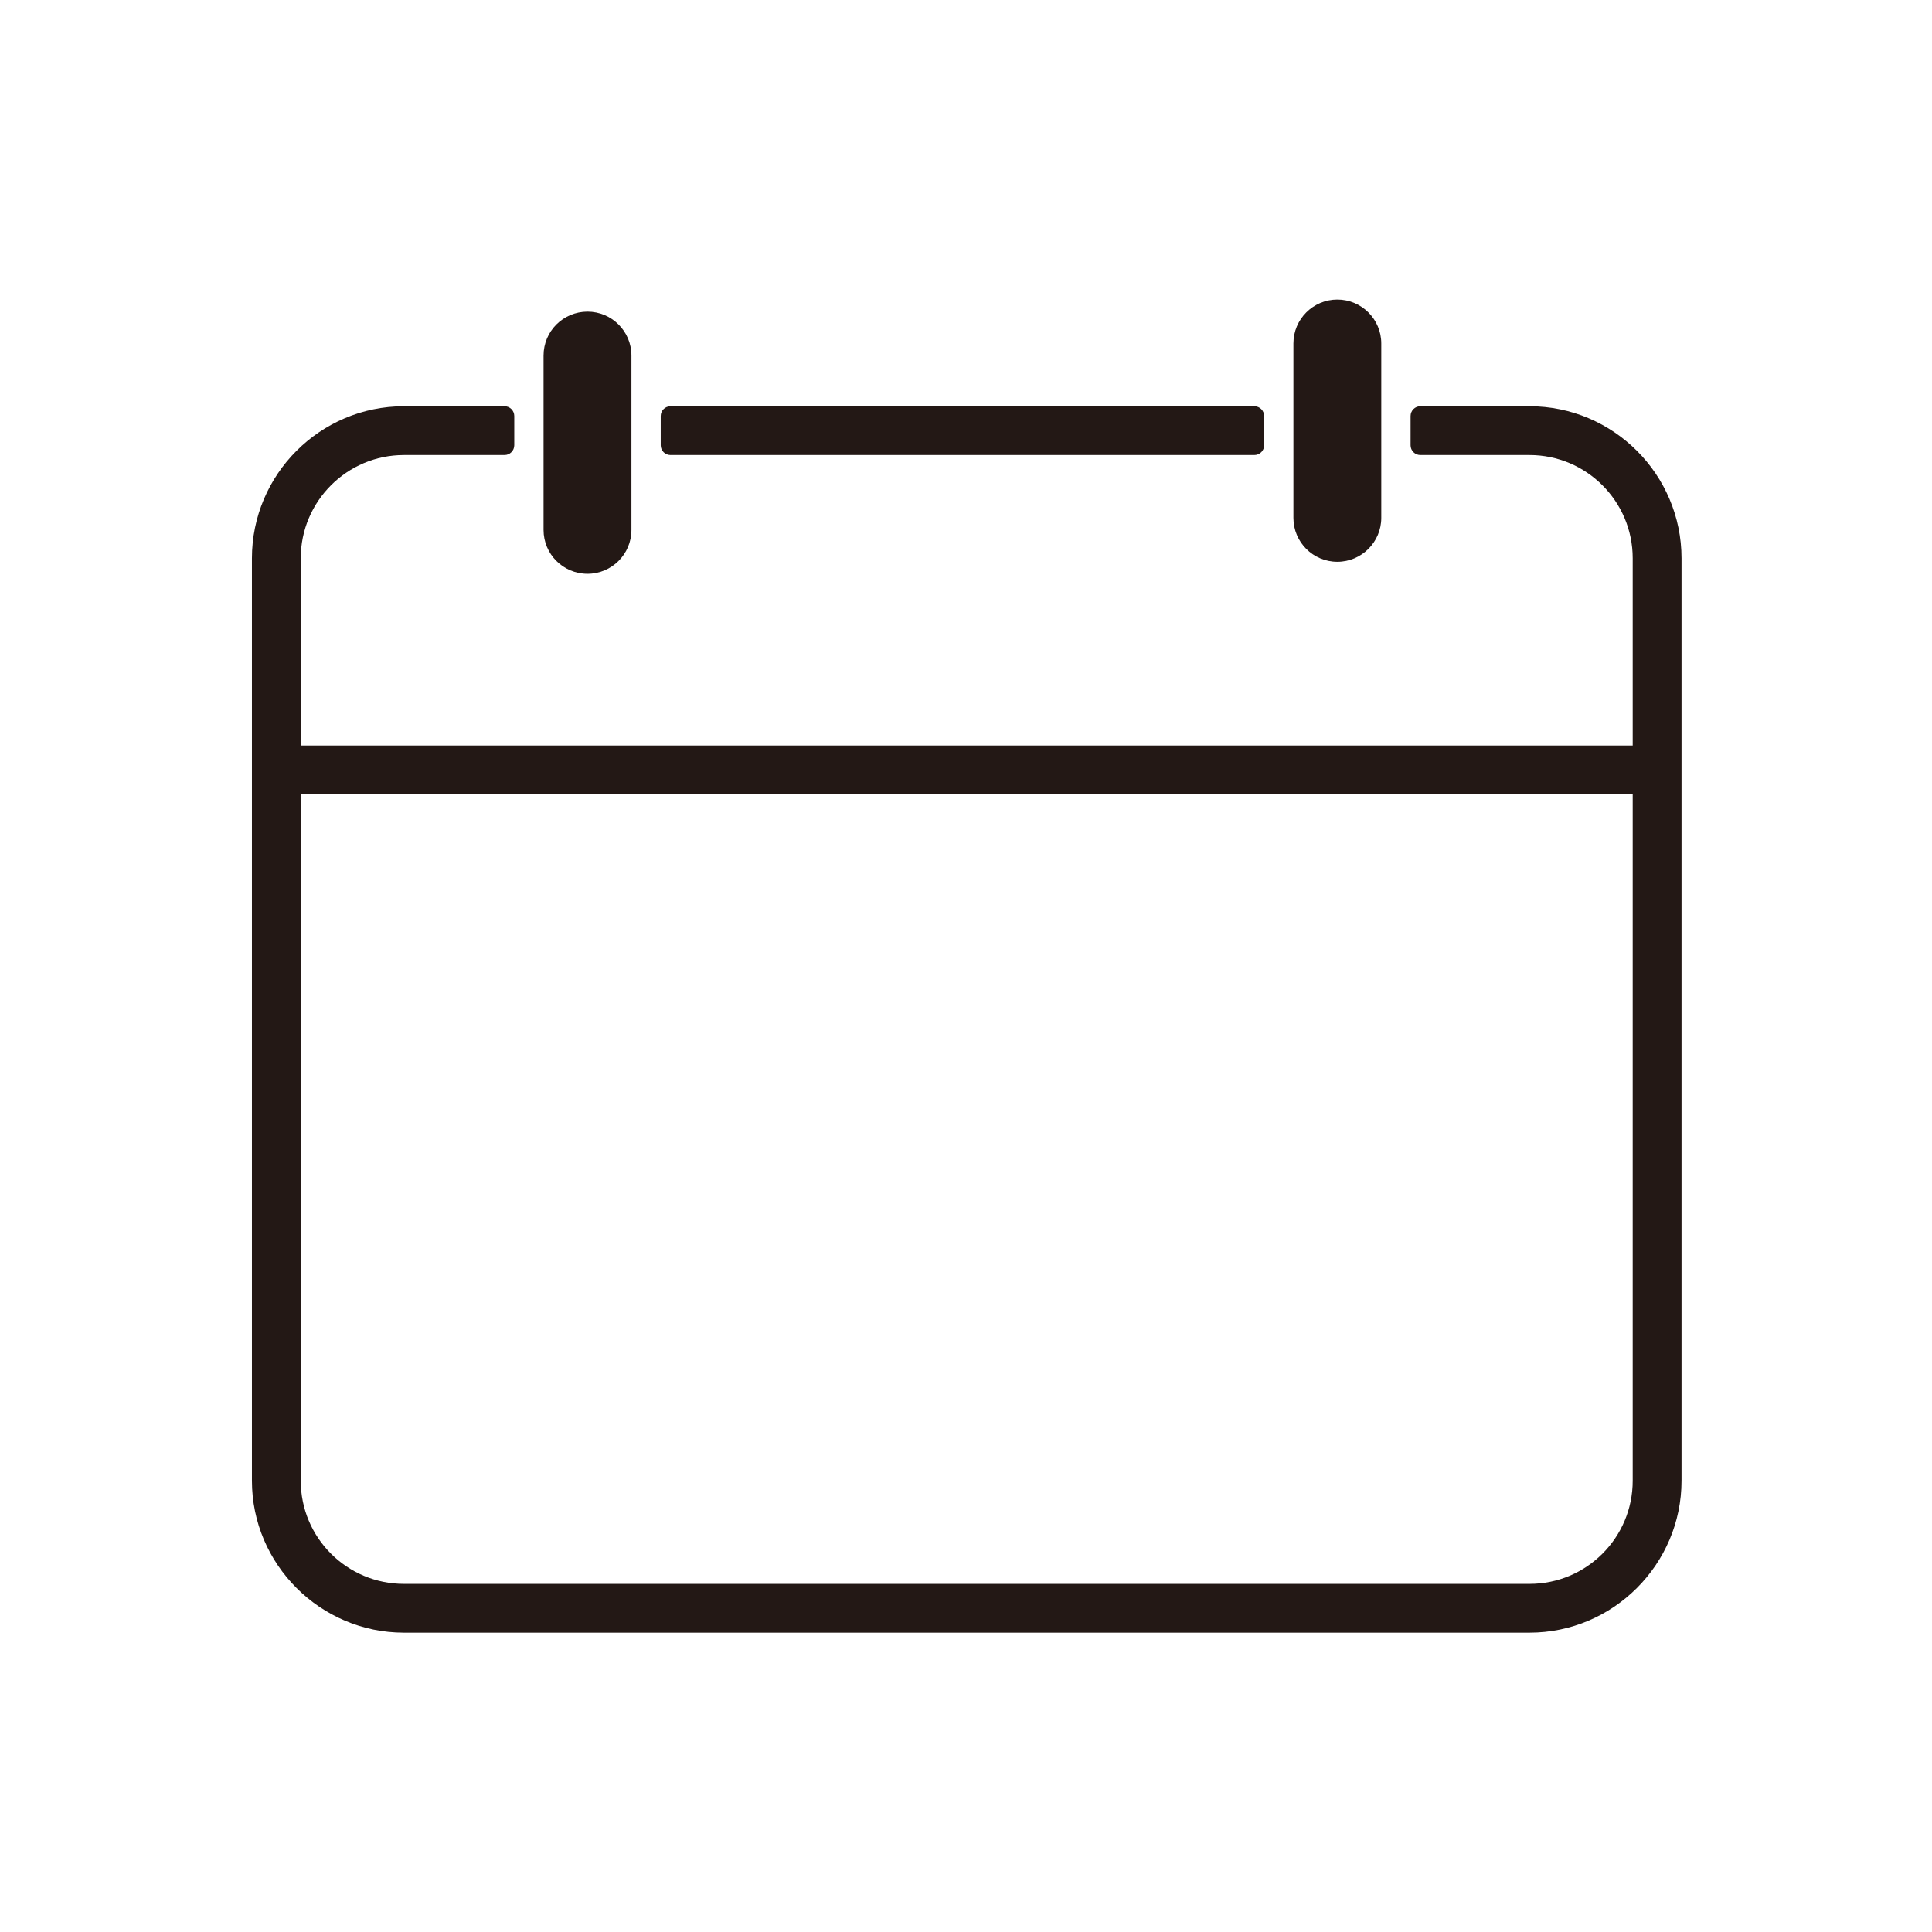 <svg xmlns="http://www.w3.org/2000/svg" xmlns:xlink="http://www.w3.org/1999/xlink" width="500" zoomAndPan="magnify" viewBox="0 0 375 375" height="500" preserveAspectRatio="xMidYMid meet" version="1.2"><defs><clipPath id="fea8b6eefd"><path d="M 48.898 78.836 L 326.383 78.836 L 326.383 316.895 L 48.898 316.895 Z M 48.898 78.836 "/></clipPath><clipPath id="2732db8546"><path d="M 251 58.145 L 269 58.145 L 269 110 L 251 110 Z M 251 58.145 "/></clipPath></defs><g id="fffdc3fd01"><rect x="0" width="375" y="0" height="375" style="fill:#ffffff;fill-opacity:1;stroke:none;"/><rect x="0" width="375" y="0" height="375" style="fill:#ffffff;fill-opacity:1;stroke:none;"/><path style=" stroke:none;fill-rule:nonzero;fill:#231815;fill-opacity:1;" d="M 130.141 88.324 L 243.469 88.324 C 244.516 88.324 245.367 87.48 245.367 86.434 L 245.367 80.754 C 245.367 79.707 244.516 78.859 243.469 78.859 L 130.141 78.859 C 129.094 78.859 128.246 79.707 128.246 80.754 L 128.246 86.434 C 128.246 87.48 129.094 88.324 130.141 88.324 "/><g clip-rule="nonzero" clip-path="url(#fea8b6eefd)"><path style=" stroke:none;fill-rule:nonzero;fill:#231815;fill-opacity:1;" d="M 296.875 307.43 L 78.406 307.43 C 67.344 307.43 58.375 298.469 58.375 287.414 L 58.375 154.184 L 316.906 154.184 L 316.906 287.414 C 316.906 298.469 307.938 307.43 296.875 307.43 Z M 296.875 78.855 L 275.688 78.855 C 274.641 78.855 273.793 79.707 273.793 80.75 L 273.793 86.43 C 273.793 87.477 274.641 88.324 275.688 88.324 L 296.875 88.324 C 307.926 88.324 316.906 97.301 316.906 108.359 L 316.906 144.715 L 58.375 144.715 L 58.375 108.359 C 58.375 97.301 67.355 88.324 78.406 88.324 L 97.926 88.324 C 98.973 88.324 99.82 87.477 99.82 86.43 L 99.82 80.75 C 99.82 79.707 98.973 78.855 97.926 78.855 L 78.406 78.855 C 62.145 78.855 48.898 92.094 48.898 108.359 L 48.898 287.414 C 48.898 303.629 62.176 316.898 78.406 316.898 L 296.875 316.898 C 313.105 316.898 326.383 303.629 326.383 287.414 L 326.383 108.359 C 326.383 92.094 313.137 78.855 296.875 78.855 "/></g><path style=" stroke:none;fill-rule:nonzero;fill:#231815;fill-opacity:1;" d="M 114.035 111.371 C 118.734 111.371 122.562 107.566 122.562 102.852 L 122.562 69.012 C 122.562 64.297 118.734 60.492 114.035 60.492 C 109.312 60.492 105.504 64.297 105.504 69.012 L 105.504 102.852 C 105.504 107.566 109.312 111.371 114.035 111.371 "/><g clip-rule="nonzero" clip-path="url(#2732db8546)"><path style=" stroke:none;fill-rule:nonzero;fill:#231815;fill-opacity:1;" d="M 259.578 109.039 C 264.281 109.039 268.105 105.215 268.105 100.52 L 268.105 66.664 C 268.105 61.969 264.281 58.145 259.578 58.145 C 254.859 58.145 251.051 61.969 251.051 66.664 L 251.051 100.52 C 251.051 105.215 254.859 109.039 259.578 109.039 "/></g></g></svg>